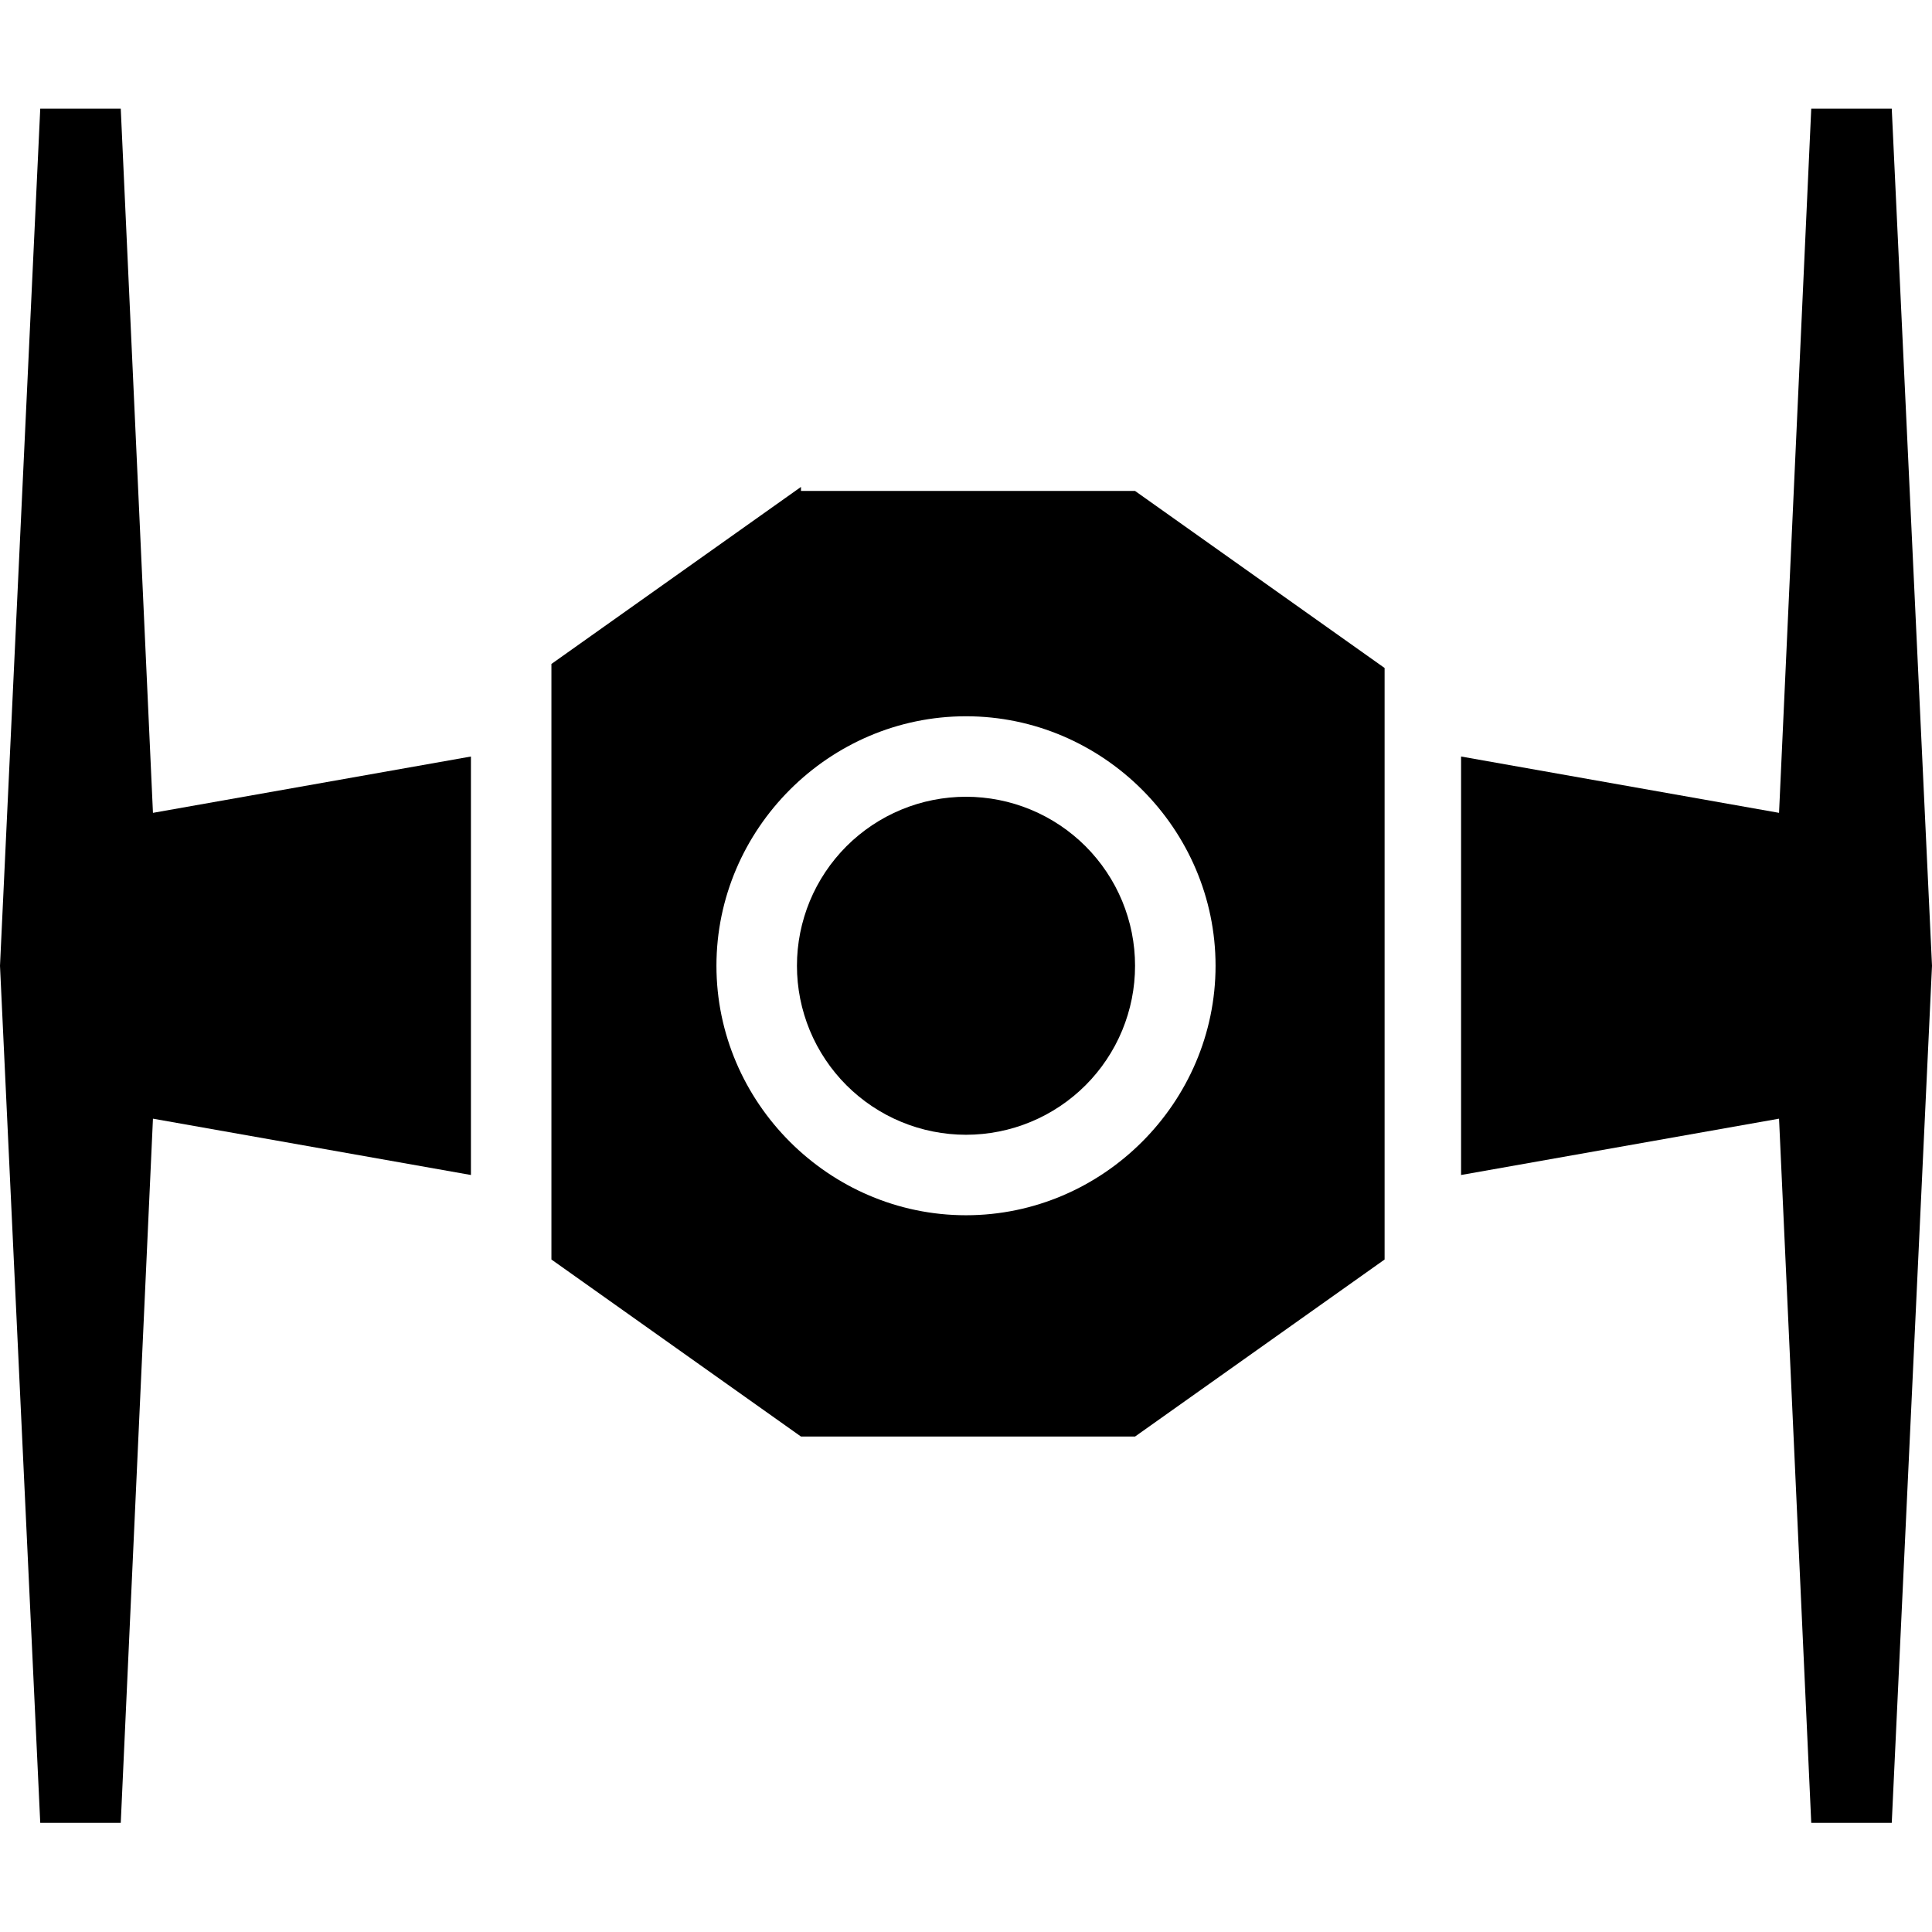 <svg xmlns="http://www.w3.org/2000/svg" xmlns:xlink="http://www.w3.org/1999/xlink" width="500" zoomAndPan="magnify" viewBox="0 0 375 375" height="500" preserveAspectRatio="xMidYMid meet" version="1.0"><path fill="#000000" d="M 23.438 21.094 L 7.812 21.094 L 0 187.453 L 7.812 353.812 L 23.438 353.812 L 29.688 217.133 L 91.406 228.066 L 91.406 146.84 L 29.688 157.773 Z M 23.438 21.094 " fill-opacity="1" fill-rule="nonzero"/><path fill="#000000" d="M 367.188 21.094 L 351.562 21.094 L 345.312 157.773 L 283.594 146.84 L 283.594 228.066 L 345.312 217.133 L 351.562 353.812 L 367.188 353.812 L 375 187.453 Z M 367.188 21.094 " fill-opacity="1" fill-rule="nonzero"/><path fill="#000000" d="M 155.469 94.512 L 107.031 128.875 L 107.031 244.469 L 155.469 278.832 L 220.312 278.832 L 268.75 244.469 L 268.75 129.656 L 220.312 95.293 L 155.469 95.293 Z M 235.938 187.453 C 235.938 214.008 214.062 235.879 187.5 235.879 C 160.938 235.879 139.062 214.008 139.062 187.453 C 139.062 160.898 160.938 139.027 187.5 139.027 C 214.062 139.027 235.938 160.898 235.938 187.453 Z M 235.938 187.453 " fill-opacity="1" fill-rule="nonzero"/><path fill="#000000" d="M 220.312 187.453 C 220.312 188.527 220.262 189.598 220.156 190.668 C 220.051 191.738 219.891 192.801 219.684 193.852 C 219.473 194.906 219.211 195.949 218.898 196.977 C 218.586 198.004 218.227 199.016 217.816 200.008 C 217.402 201 216.945 201.969 216.438 202.918 C 215.93 203.863 215.379 204.785 214.781 205.676 C 214.188 206.57 213.547 207.434 212.863 208.262 C 212.184 209.094 211.461 209.891 210.703 210.648 C 209.941 211.41 209.148 212.129 208.316 212.809 C 207.484 213.492 206.625 214.133 205.73 214.727 C 204.836 215.324 203.914 215.875 202.969 216.383 C 202.02 216.891 201.051 217.348 200.059 217.758 C 199.062 218.172 198.055 218.531 197.023 218.844 C 195.996 219.156 194.957 219.418 193.902 219.625 C 192.848 219.836 191.785 219.992 190.715 220.098 C 189.648 220.203 188.574 220.258 187.5 220.258 C 186.426 220.258 185.352 220.203 184.285 220.098 C 183.215 219.992 182.152 219.836 181.098 219.625 C 180.043 219.418 179.004 219.156 177.977 218.844 C 176.945 218.531 175.938 218.172 174.941 217.758 C 173.949 217.348 172.98 216.891 172.031 216.383 C 171.086 215.875 170.164 215.324 169.27 214.727 C 168.375 214.133 167.516 213.492 166.684 212.809 C 165.852 212.129 165.059 211.41 164.297 210.648 C 163.539 209.891 162.816 209.094 162.137 208.262 C 161.453 207.434 160.812 206.57 160.219 205.676 C 159.621 204.785 159.07 203.863 158.562 202.918 C 158.055 201.969 157.598 201 157.184 200.008 C 156.773 199.016 156.414 198.004 156.102 196.977 C 155.789 195.949 155.527 194.906 155.316 193.852 C 155.109 192.801 154.949 191.738 154.844 190.668 C 154.738 189.598 154.688 188.527 154.688 187.453 C 154.688 186.379 154.738 185.309 154.844 184.238 C 154.949 183.168 155.109 182.105 155.316 181.055 C 155.527 180 155.789 178.957 156.102 177.93 C 156.414 176.902 156.773 175.891 157.184 174.898 C 157.598 173.906 158.055 172.938 158.562 171.988 C 159.07 171.043 159.621 170.121 160.219 169.23 C 160.812 168.336 161.453 167.473 162.137 166.645 C 162.816 165.812 163.539 165.016 164.297 164.258 C 165.059 163.496 165.852 162.777 166.684 162.098 C 167.516 161.414 168.375 160.773 169.27 160.18 C 170.164 159.582 171.086 159.031 172.031 158.523 C 172.98 158.016 173.949 157.559 174.941 157.148 C 175.938 156.734 176.945 156.375 177.977 156.062 C 179.004 155.75 180.043 155.488 181.098 155.281 C 182.152 155.07 183.215 154.914 184.285 154.809 C 185.352 154.703 186.426 154.648 187.5 154.648 C 188.574 154.648 189.648 154.703 190.715 154.809 C 191.785 154.914 192.848 155.07 193.902 155.281 C 194.957 155.488 195.996 155.75 197.023 156.062 C 198.055 156.375 199.062 156.734 200.059 157.148 C 201.051 157.559 202.02 158.016 202.969 158.523 C 203.914 159.031 204.836 159.582 205.73 160.18 C 206.625 160.773 207.484 161.414 208.316 162.098 C 209.148 162.777 209.941 163.496 210.703 164.258 C 211.461 165.016 212.184 165.812 212.863 166.645 C 213.547 167.473 214.184 168.336 214.781 169.23 C 215.379 170.121 215.93 171.043 216.438 171.988 C 216.945 172.938 217.402 173.906 217.816 174.898 C 218.227 175.891 218.586 176.902 218.898 177.93 C 219.211 178.957 219.473 180 219.684 181.055 C 219.891 182.105 220.051 183.168 220.156 184.238 C 220.262 185.309 220.312 186.379 220.312 187.453 Z M 220.312 187.453 " fill-opacity="1" fill-rule="nonzero"/></svg>